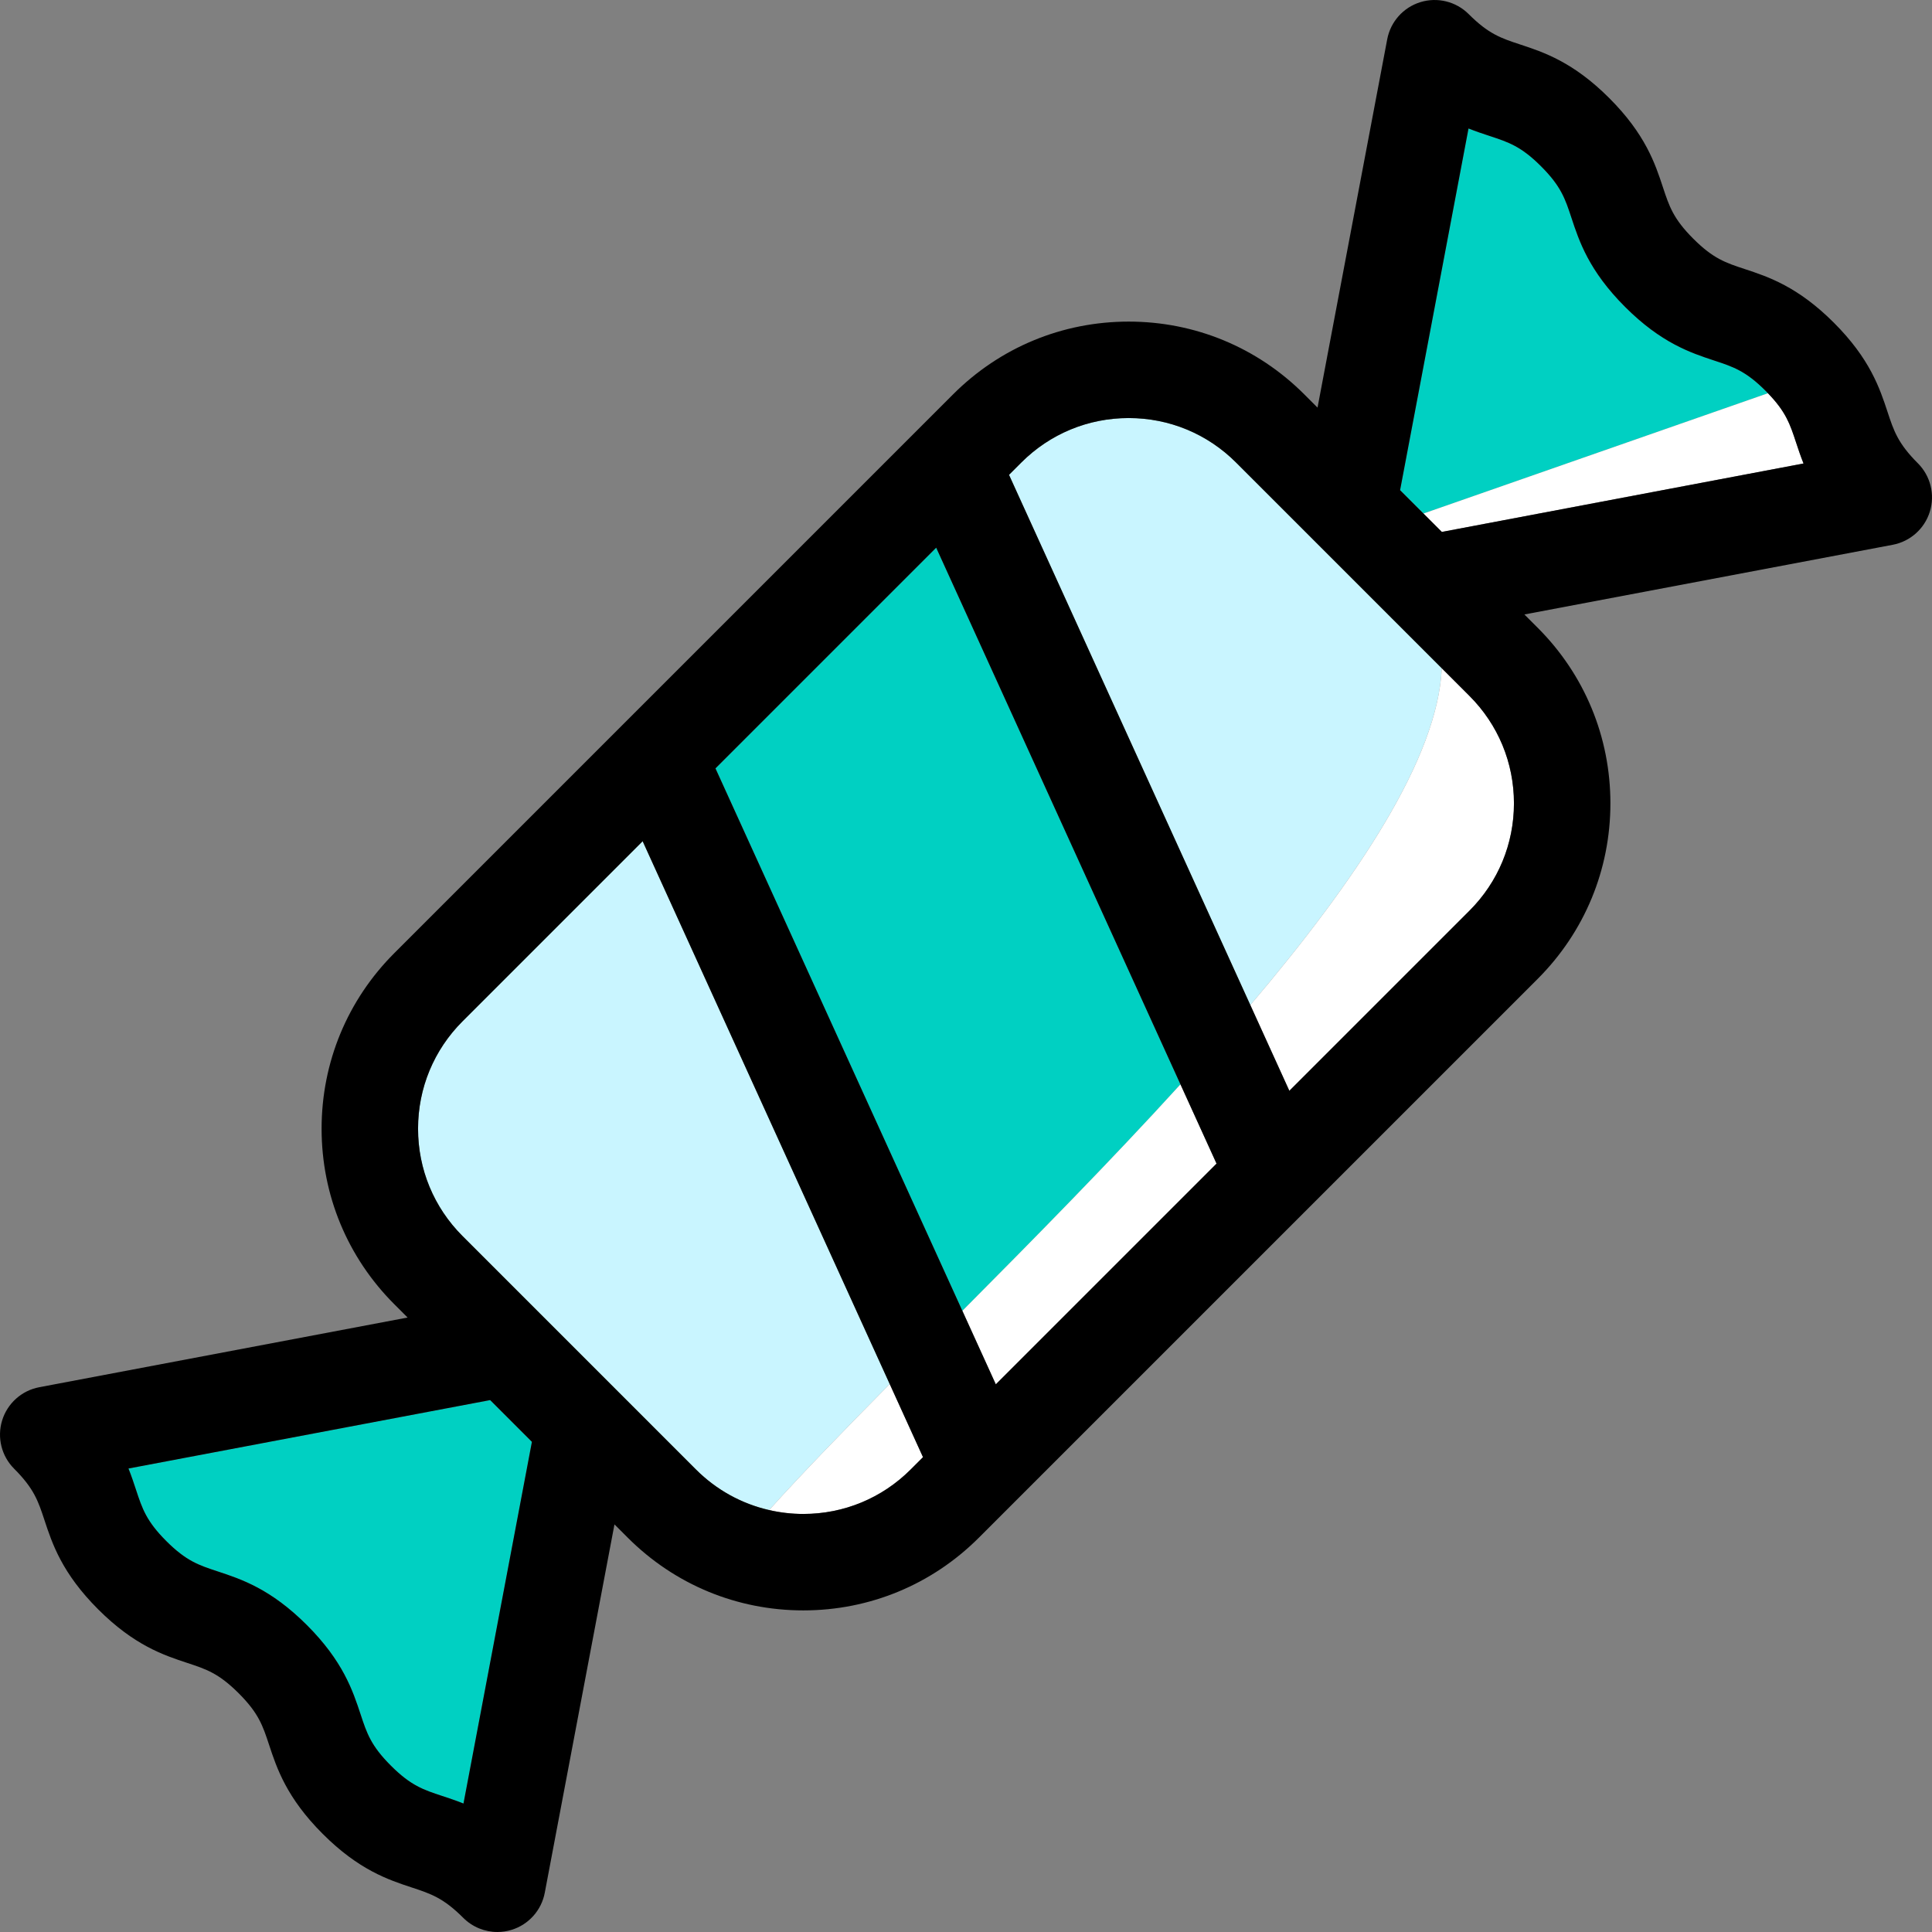 <?xml version="1.0" encoding="iso-8859-1"?>
<!-- Generator: Adobe Illustrator 19.1.0, SVG Export Plug-In . SVG Version: 6.00 Build 0)  -->
<svg version="1.1" id="Capa_1" xmlns="http://www.w3.org/2000/svg" xmlns:xlink="http://www.w3.org/1999/xlink" x="0px" y="0px"
	 viewBox="0 0 400.594 400.594" style="enable-background:new 0 0 400.594 400.594;" xml:space="preserve">
<rect x="0" y="0" width="400.594" height="400.594" fill="#808080" stroke="none"/>
<g>
	<path style="fill:#00D0C2;" d="M101.631,290.303l-74.992,14.188c0.628,1.568,1.112,3.038,1.565,4.413
		c1.29,3.911,2.143,6.495,6.281,10.634c4.139,4.139,6.723,4.991,10.635,6.281c4.906,1.618,11.012,3.632,18.514,11.134
		c7.502,7.501,9.516,13.607,11.135,18.514c1.29,3.913,2.143,6.497,6.283,10.637c4.14,4.14,6.725,4.993,10.637,6.284
		c1.376,0.454,2.846,0.939,4.414,1.567l14.188-74.992L101.631,290.303z"/>
	<path style="fill:#C9F5FF;" d="M184.478,286.975l-51.229-112.553l-37.346,37.346c-5.946,5.946-9.222,13.852-9.222,22.261
		c0,8.41,3.275,16.316,9.222,22.262l16.038,16.039c0.068,0.066,0.136,0.133,0.202,0.202l15.904,15.905
		c0.078,0.076,0.155,0.152,0.23,0.23l16.025,16.025c4.238,4.238,9.474,7.11,15.176,8.416
		C166.368,305.447,174.965,296.6,184.478,286.975z"/>
	<path style="fill:#00D0C2;" d="M366.104,81.052c-4.14-4.141-6.725-4.993-10.637-6.284c-4.906-1.618-11.013-3.633-18.515-11.134
		c-7.501-7.502-9.515-13.607-11.133-18.513c-1.29-3.912-2.143-6.496-6.282-10.635c-4.139-4.139-6.723-4.991-10.634-6.281
		c-1.375-0.454-2.844-0.938-4.412-1.565l-14.188,74.992l4.848,4.848l71.425-24.942C366.421,81.376,366.269,81.217,366.104,81.052z"
		/>
	<path style="fill:#C9F5FF;" d="M234.03,86.682c-8.409,0-16.314,3.275-22.261,9.221l-2.554,2.553l50.038,109.937
		c22.203-26.18,38.879-51.237,39.688-69.839l-10.289-10.289c-0.068-0.066-0.136-0.133-0.202-0.202l-15.904-15.905
		c-0.078-0.076-0.155-0.152-0.23-0.23l-16.025-16.024C250.345,89.957,242.439,86.682,234.03,86.682z"/>
	<path style="fill:#00D0C2;" d="M148.35,159.321l51.194,112.476c14.759-14.855,30.605-30.905,45.221-46.959l-50.65-111.281
		L148.35,159.321z"/>
	<path style="fill:#FFFFFF;" d="M166.565,313.912c8.409,0,16.314-3.275,22.261-9.221l2.554-2.553l-6.901-15.163
		c-9.513,9.624-18.11,18.472-24.999,26.131C161.777,313.633,164.149,313.912,166.565,313.912z"/>
	<path style="fill:#FFFFFF;" d="M267.345,226.171l37.346-37.346c5.946-5.946,9.222-13.852,9.222-22.261
		c0-8.41-3.275-16.315-9.222-22.262l-5.749-5.749c-0.81,18.603-17.485,43.659-39.688,69.839L267.345,226.171z"/>
	<path style="fill:#FFFFFF;" d="M206.48,287.037l45.765-45.764l-7.48-16.434c-14.616,16.054-30.462,32.104-45.221,46.959
		L206.48,287.037z"/>
	<path style="fill:#FFFFFF;" d="M366.577,81.537l-71.425,24.942l3.811,3.812l74.991-14.188c-0.628-1.568-1.112-3.038-1.566-4.413
		C371.149,87.933,370.305,85.397,366.577,81.537z"/>
	<path d="M397.665,96.061c-4.141-4.14-4.993-6.725-6.284-10.637c-1.618-4.906-3.633-11.012-11.135-18.514
		c-7.502-7.502-13.607-9.517-18.514-11.135c-3.913-1.29-6.498-2.143-10.638-6.283c-4.14-4.139-4.991-6.724-6.281-10.635
		c-1.618-4.906-3.632-11.012-11.134-18.513c-7.501-7.502-13.606-9.515-18.513-11.133c-3.911-1.29-6.495-2.142-10.634-6.281
		c-2.621-2.621-6.478-3.577-10.019-2.485c-3.542,1.092-6.189,4.055-6.878,7.697l-14.45,76.373l-2.753-2.754
		c-9.725-9.724-22.652-15.079-36.404-15.079c-13.752,0-26.68,5.355-36.403,15.079l-7.281,7.281
		c-0.118,0.113-0.234,0.229-0.347,0.347l-60.523,60.523c-0.115,0.11-0.228,0.223-0.337,0.337l-47.377,47.376
		c-9.724,9.724-15.079,22.653-15.079,36.404c0,13.752,5.355,26.68,15.079,36.404l2.754,2.753L8.141,287.636
		c-3.642,0.689-6.604,3.336-7.696,6.878c-1.093,3.542-0.137,7.398,2.484,10.019c4.14,4.139,4.992,6.723,6.282,10.635
		c1.618,4.906,3.631,11.011,11.132,18.512c7.502,7.501,13.607,9.515,18.513,11.133c3.912,1.29,6.496,2.143,10.636,6.282
		c4.141,4.14,4.993,6.725,6.283,10.637c1.619,4.906,3.633,11.012,11.135,18.515c7.503,7.502,13.608,9.516,18.515,11.134
		c3.912,1.29,6.497,2.143,10.637,6.284c1.904,1.904,4.459,2.929,7.072,2.929c0.984,0,1.978-0.146,2.946-0.445
		c3.542-1.093,6.189-4.055,6.878-7.697l14.45-76.373l2.753,2.754c9.725,9.724,22.652,15.079,36.404,15.079
		c13.752,0,26.68-5.355,36.403-15.079l7.281-7.281c0.118-0.113,0.234-0.229,0.347-0.347l60.524-60.523
		c0.115-0.11,0.227-0.223,0.337-0.337l47.377-47.376c9.724-9.724,15.079-22.653,15.079-36.404c0-13.752-5.355-26.68-15.079-36.404
		l-2.754-2.753l76.374-14.449c3.642-0.689,6.604-3.336,7.696-6.878C401.243,102.538,400.287,98.682,397.665,96.061z M91.689,372.388
		c-3.912-1.29-6.497-2.143-10.637-6.284c-4.141-4.14-4.993-6.725-6.283-10.637c-1.619-4.906-3.633-11.012-11.135-18.514
		c-7.502-7.502-13.607-9.516-18.514-11.134c-3.912-1.29-6.496-2.143-10.635-6.281c-4.139-4.139-4.991-6.723-6.281-10.634
		c-0.453-1.375-0.938-2.845-1.565-4.413l74.992-14.188l8.659,8.66l-14.188,74.992C94.535,373.326,93.065,372.841,91.689,372.388z
		 M128.279,288.666c-0.075-0.078-0.152-0.154-0.23-0.23l-15.904-15.905c-0.066-0.068-0.134-0.135-0.202-0.202l-16.038-16.039
		c-5.946-5.946-9.222-13.852-9.222-22.262c0-8.409,3.275-16.315,9.222-22.261l37.346-37.346l51.229,112.553l6.901,15.163
		l-2.554,2.553c-5.946,5.946-13.852,9.221-22.261,9.221c-2.416,0-4.788-0.279-7.086-0.805c-5.702-1.306-10.938-4.178-15.176-8.416
		L128.279,288.666z M272.546,112.158l15.904,15.905c0.066,0.068,0.134,0.135,0.202,0.202l10.289,10.289l5.749,5.749
		c5.946,5.946,9.222,13.852,9.222,22.262c0,8.409-3.275,16.315-9.222,22.261l-37.346,37.346l-8.092-17.779L209.215,98.456
		l2.554-2.553c5.946-5.946,13.852-9.221,22.261-9.221c8.409,0,16.315,3.275,22.262,9.221l16.025,16.024
		C272.391,112.005,272.468,112.082,272.546,112.158z M252.245,241.272l-45.765,45.764l-6.936-15.239L148.35,159.321l45.765-45.764
		l50.65,111.281L252.245,241.272z M298.963,110.291l-3.811-3.812l-4.848-4.848l14.188-74.992c1.568,0.627,3.037,1.112,4.412,1.565
		c3.911,1.29,6.495,2.142,10.634,6.281c4.14,4.14,4.992,6.724,6.282,10.635c1.618,4.906,3.632,11.011,11.133,18.513
		c7.502,7.502,13.608,9.516,18.515,11.134c3.912,1.29,6.497,2.143,10.637,6.284c0.166,0.165,0.317,0.325,0.473,0.485
		c3.728,3.86,4.572,6.396,5.811,10.152c0.454,1.375,0.939,2.845,1.566,4.413L298.963,110.291z"/>
</g>
<g>
</g>
<g>
</g>
<g>
</g>
<g>
</g>
<g>
</g>
<g>
</g>
<g>
</g>
<g>
</g>
<g>
</g>
<g>
</g>
<g>
</g>
<g>
</g>
<g>
</g>
<g>
</g>
<g>
</g>
</svg>
